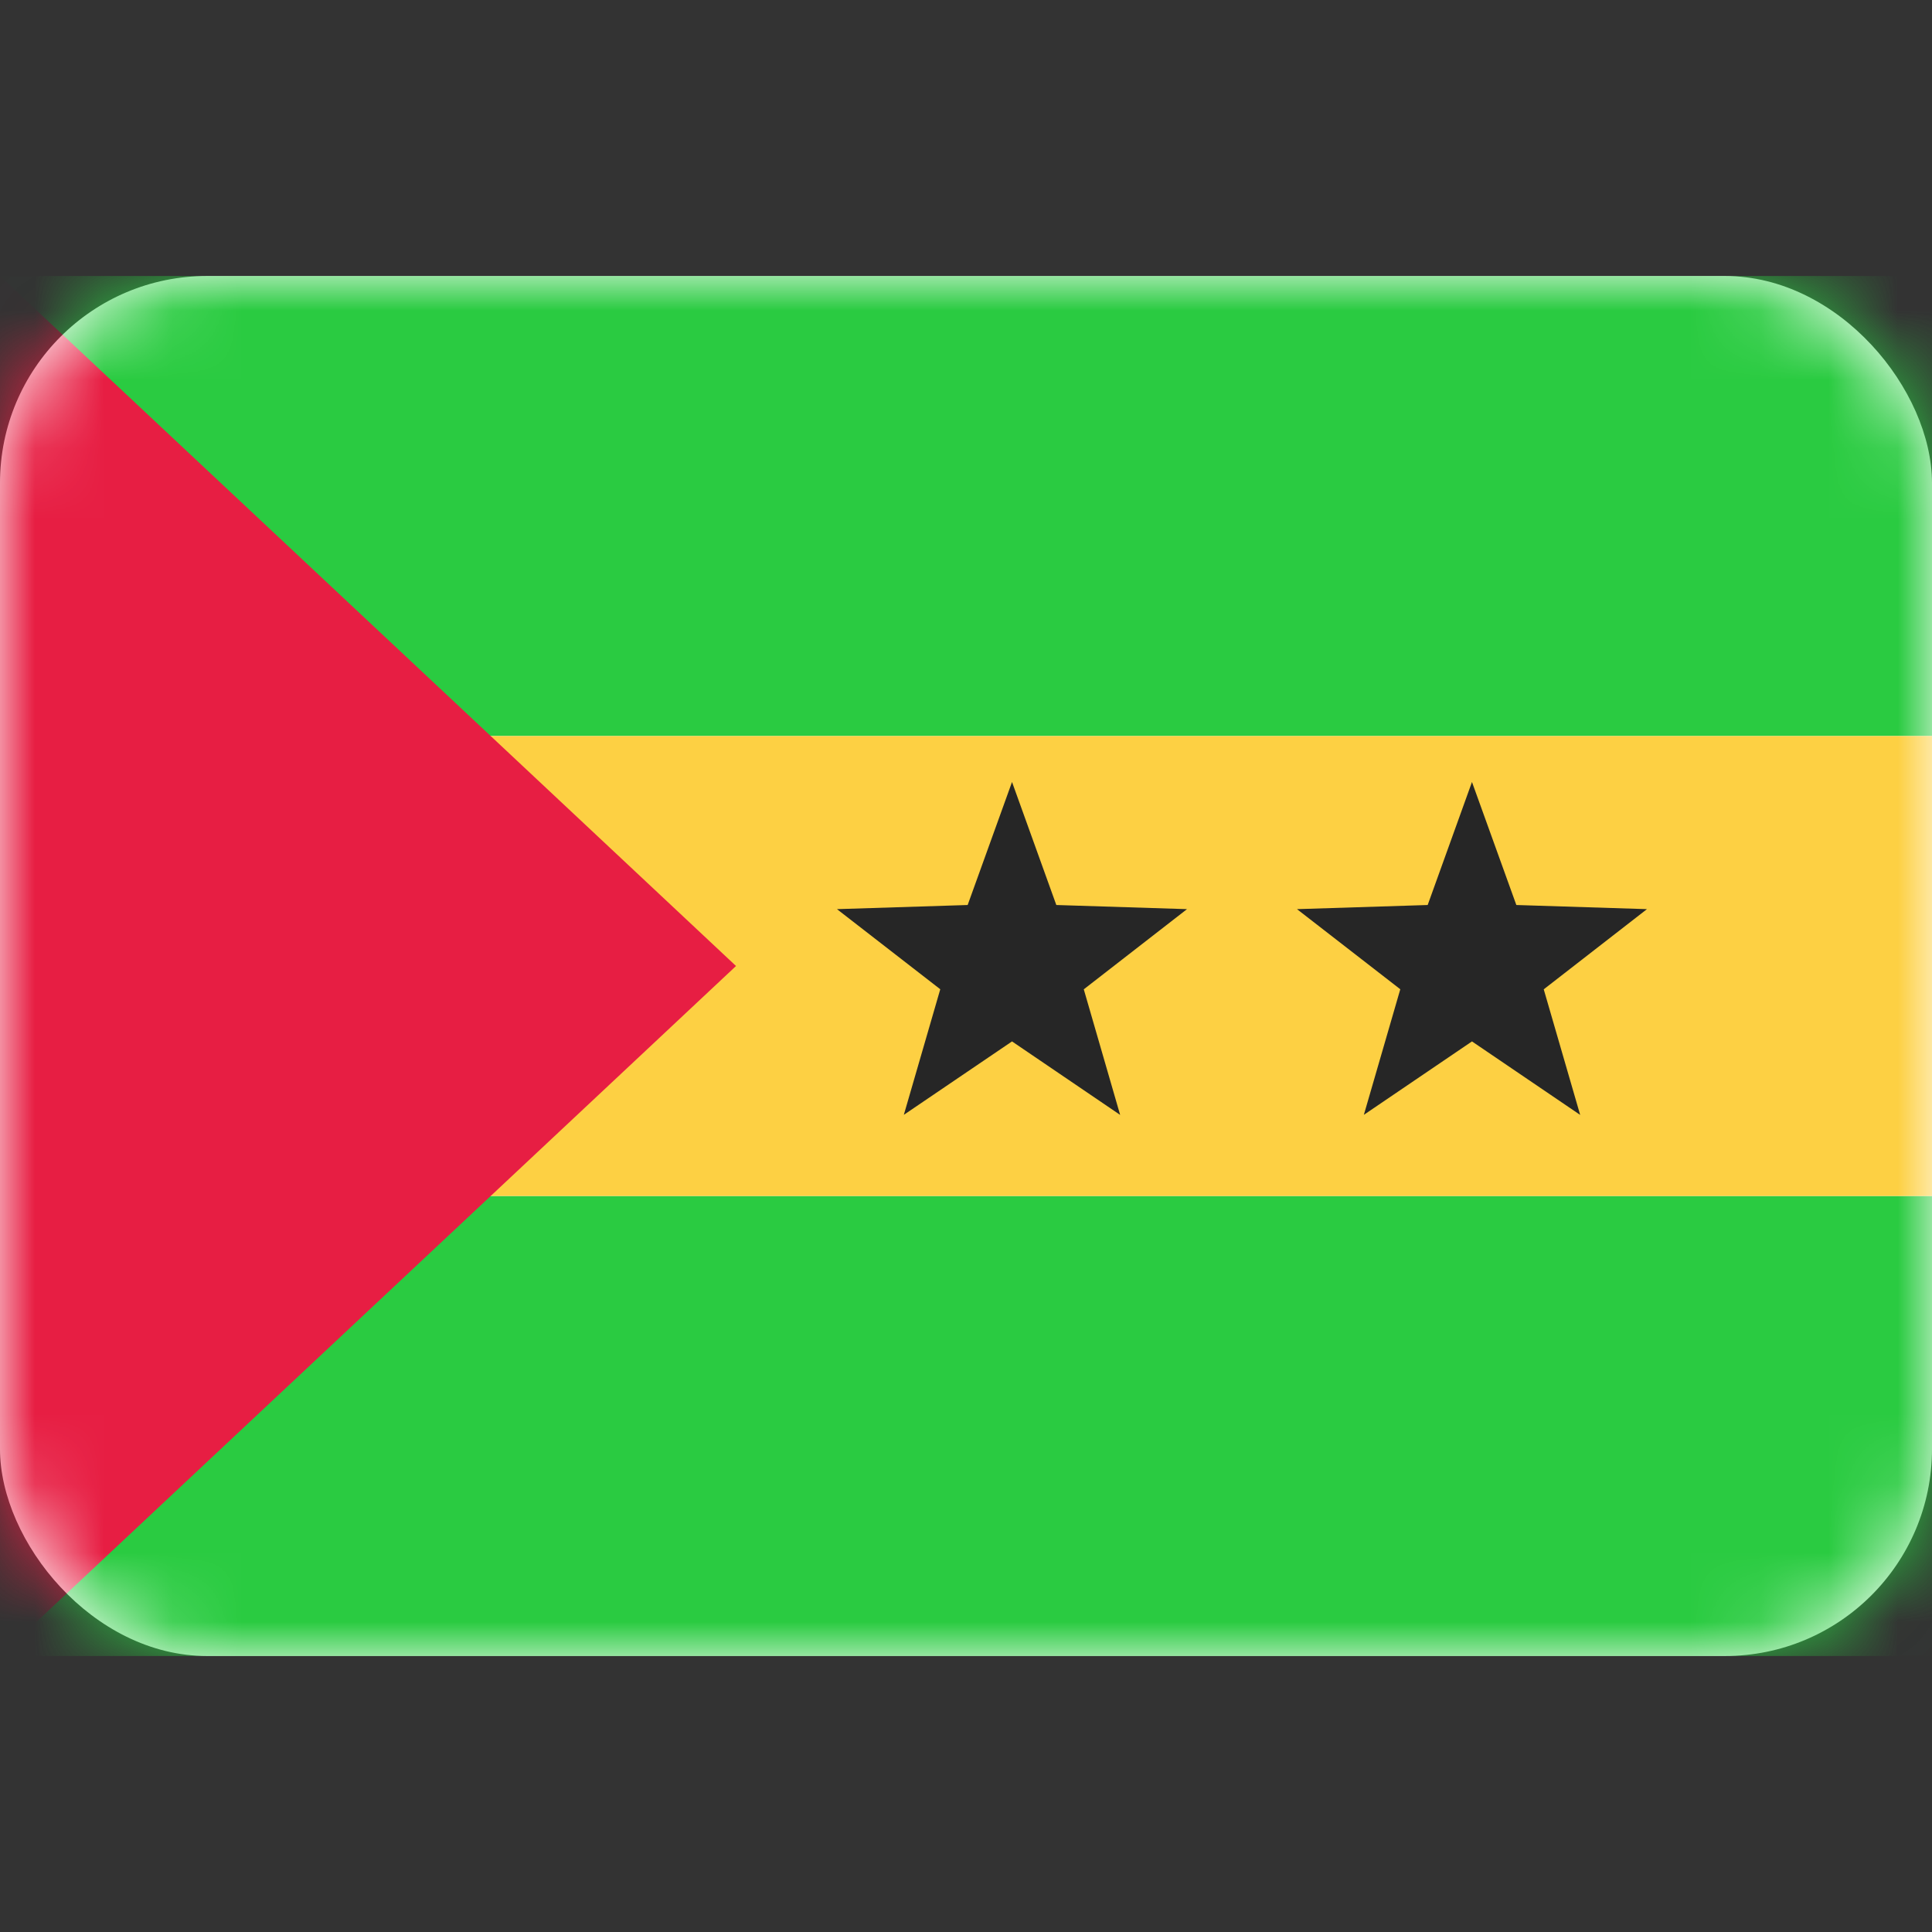 <svg xmlns="http://www.w3.org/2000/svg" width="28" height="28" fill="none"><rect width="100%" height="100%" fill="#333333" stroke="none"/><rect width="28" height="20" y="4" fill="#fff" rx="3"/><mask id="a" width="28" height="20" x="0" y="4" maskUnits="userSpaceOnUse" style="mask-type:luminance"><rect width="28" height="20" y="4" fill="#fff" rx="3"/></mask><g fill-rule="evenodd" clip-rule="evenodd" mask="url(#a)"><path fill="#2ACB41" d="M0 24h28v-6.667H0V24ZM0 10.667h28V4H0v6.667Z"/><path fill="#FDD043" d="M0 17.333h28v-6.666H0v6.666Z"/><path fill="#E71E43" d="m0 4 10.667 10L0 24V4Z"/><path fill="#262626" d="m14.667 15.093-1.568 1.064.528-1.82-1.497-1.161 1.894-.06.643-1.783.642 1.783 1.894.06-1.496 1.162.527 1.82-1.567-1.065ZM21.333 15.093l-1.567 1.064.528-1.82-1.497-1.161 1.894-.06.642-1.783.643 1.783 1.893.06-1.496 1.162.528 1.82-1.568-1.065Z"/></g></svg>